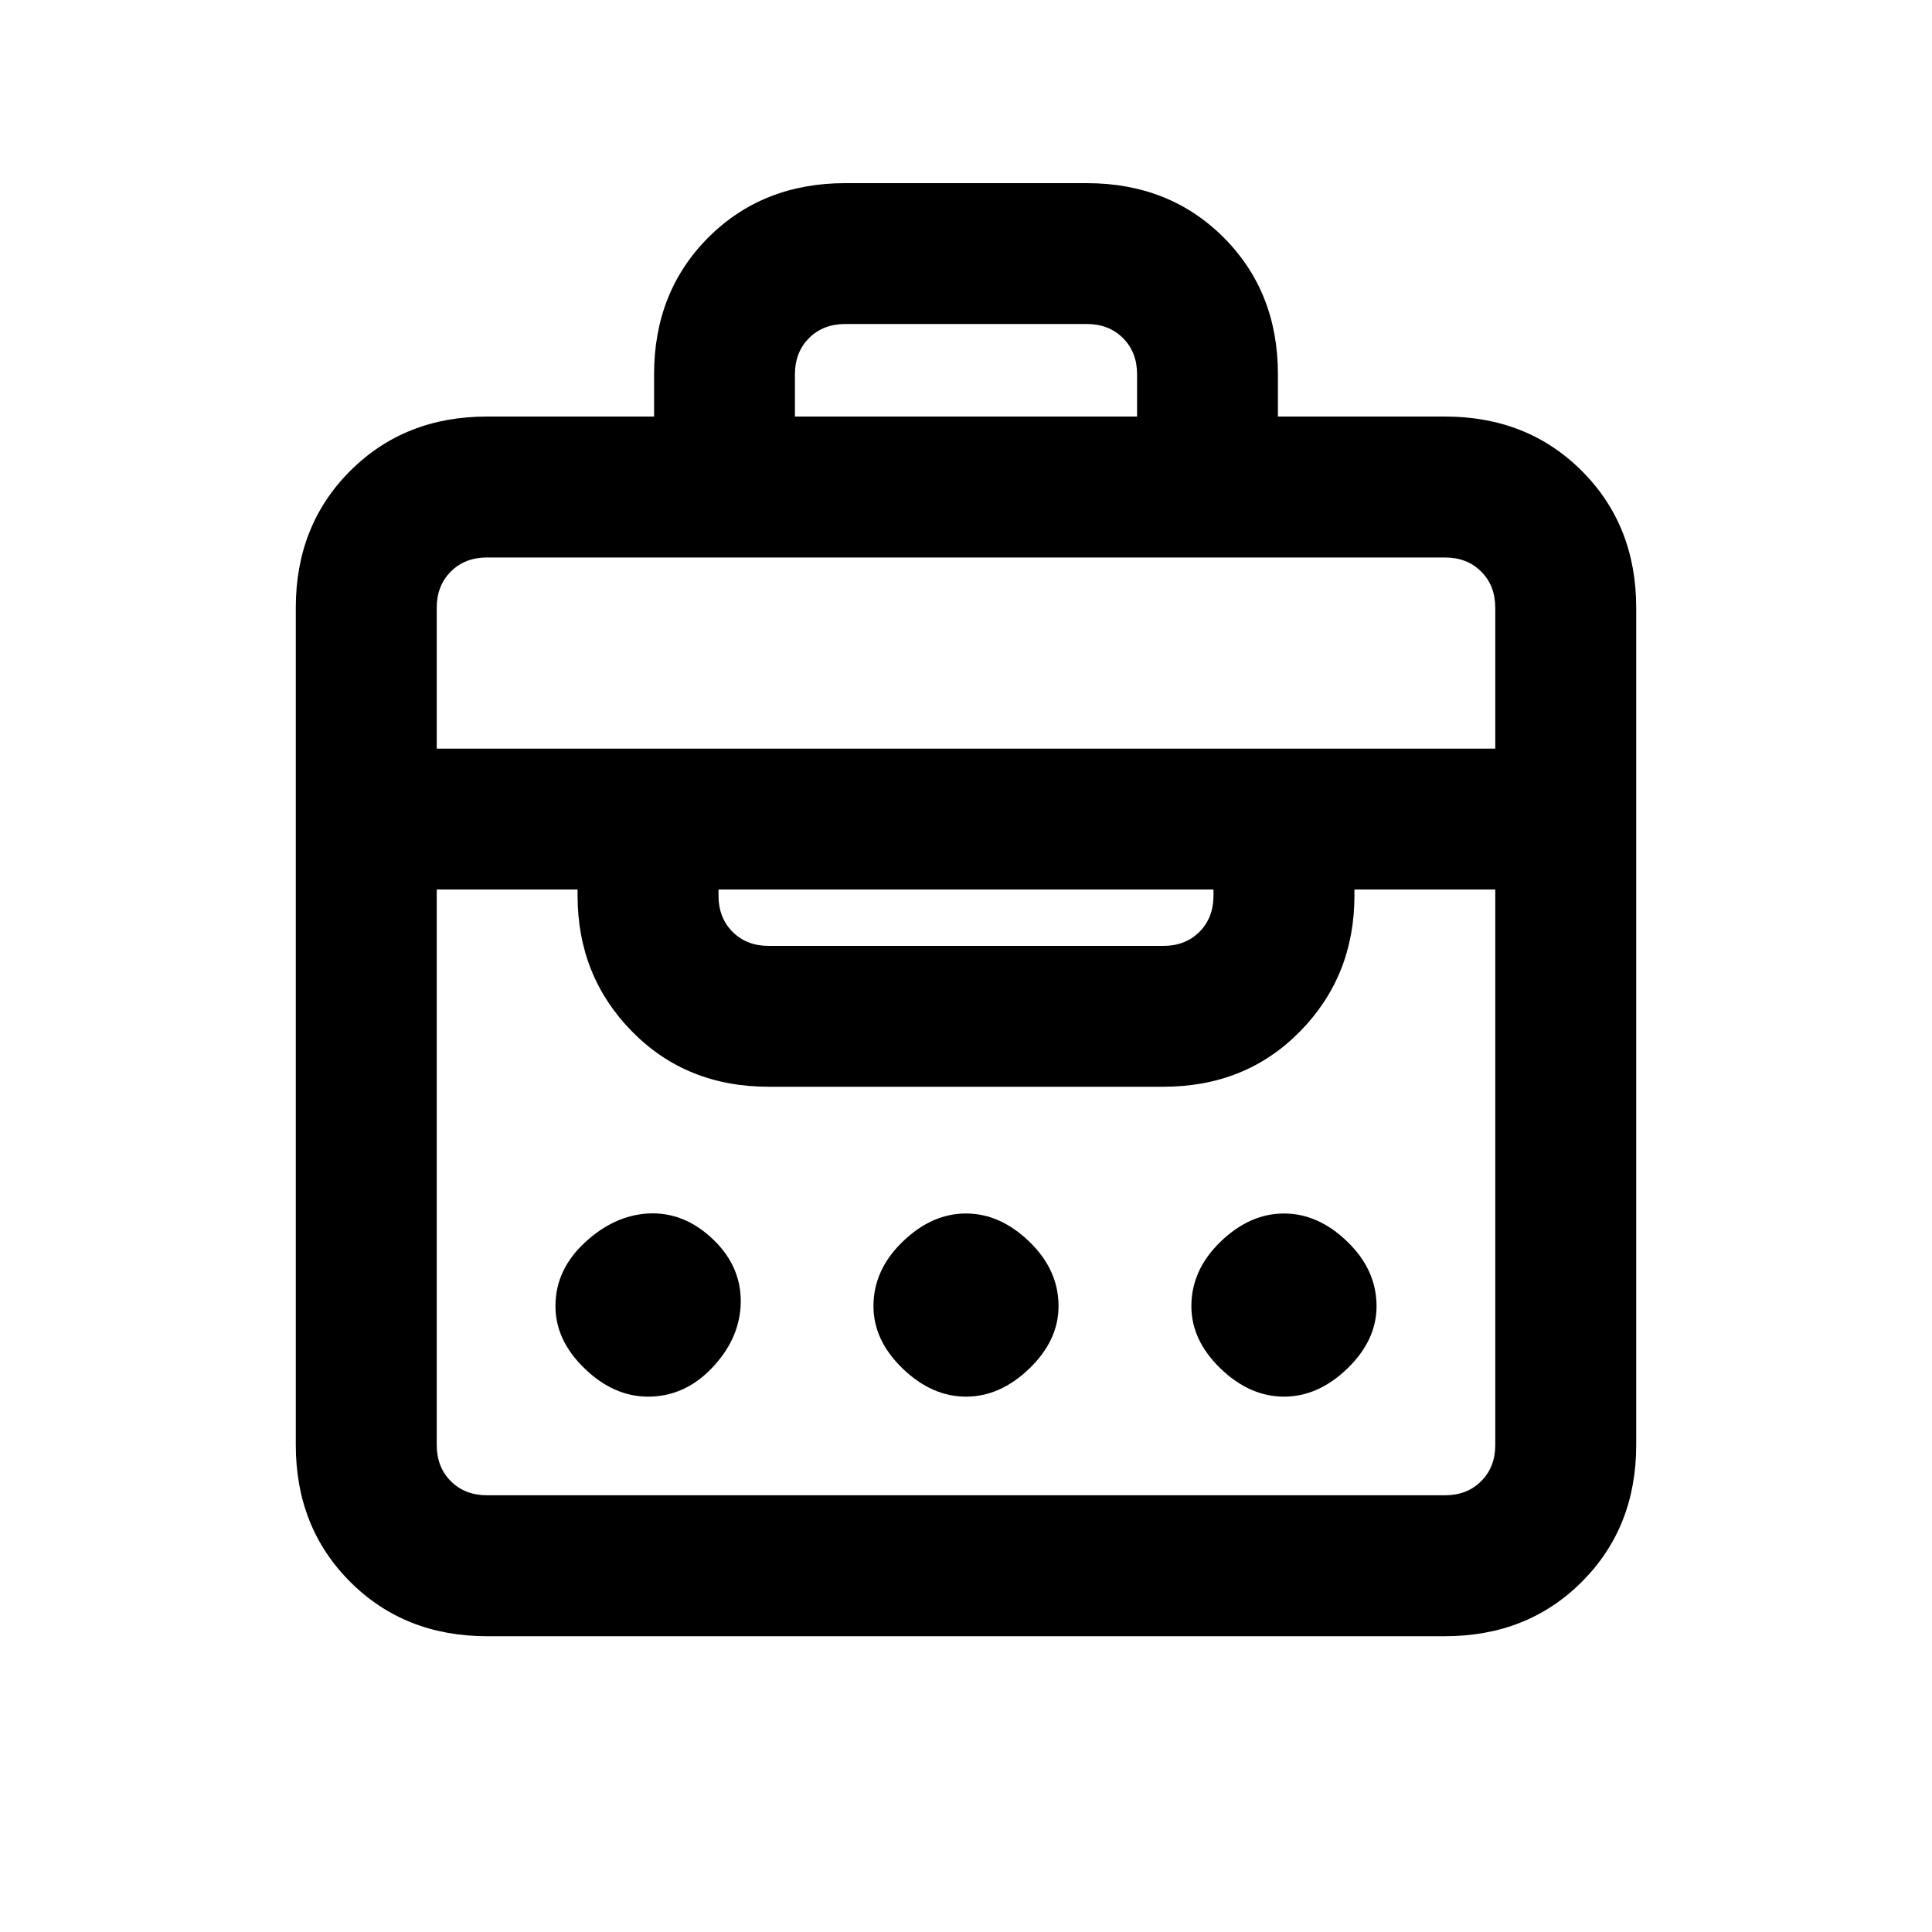 <svg xmlns="http://www.w3.org/2000/svg" height="20" width="20"><path d="M6.771 4.312v-.437q0-.854.562-1.417.563-.562 1.417-.562h2.5q.854 0 1.417.562.562.563.562 1.417v.437h1.729q.854 0 1.417.563.563.563.563 1.417v8.666q0 .854-.563 1.417-.563.563-1.417.563H5.042q-.854 0-1.417-.563-.563-.563-.563-1.417V6.292q0-.854.563-1.417.563-.563 1.417-.563ZM5.042 15.479h9.916q.23 0 .375-.146.146-.145.146-.375v-5.75h-1.458v.063q0 .833-.563 1.406-.562.573-1.416.573H7.958q-.854 0-1.416-.573-.563-.573-.563-1.406v-.063H4.521v5.75q0 .23.146.375.145.146.375.146Zm1.666-1.021q-.354 0-.656-.291-.302-.292-.302-.646 0-.375.302-.656.302-.282.656-.303.375-.02.677.271.303.292.282.688-.021.354-.302.646-.282.291-.657.291Zm3.292 0q-.354 0-.656-.291-.302-.292-.302-.646 0-.375.302-.667.302-.292.656-.292.354 0 .656.292.302.292.302.667 0 .354-.302.646-.302.291-.656.291Zm3.292 0q-.354 0-.657-.291-.302-.292-.302-.646 0-.375.302-.667.303-.292.657-.292.354 0 .656.292.302.292.302.667 0 .354-.302.646-.302.291-.656.291ZM7.958 9.792h4.084q.229 0 .375-.146.145-.146.145-.375v-.063H7.438v.063q0 .229.145.375.146.146.375.146ZM4.521 7.75h10.958V6.292q0-.23-.146-.375-.145-.146-.375-.146H5.042q-.23 0-.375.146-.146.145-.146.375Zm3.708-3.438h3.542v-.437q0-.229-.146-.375t-.375-.146h-2.5q-.229 0-.375.146t-.146.375Z"/></svg>